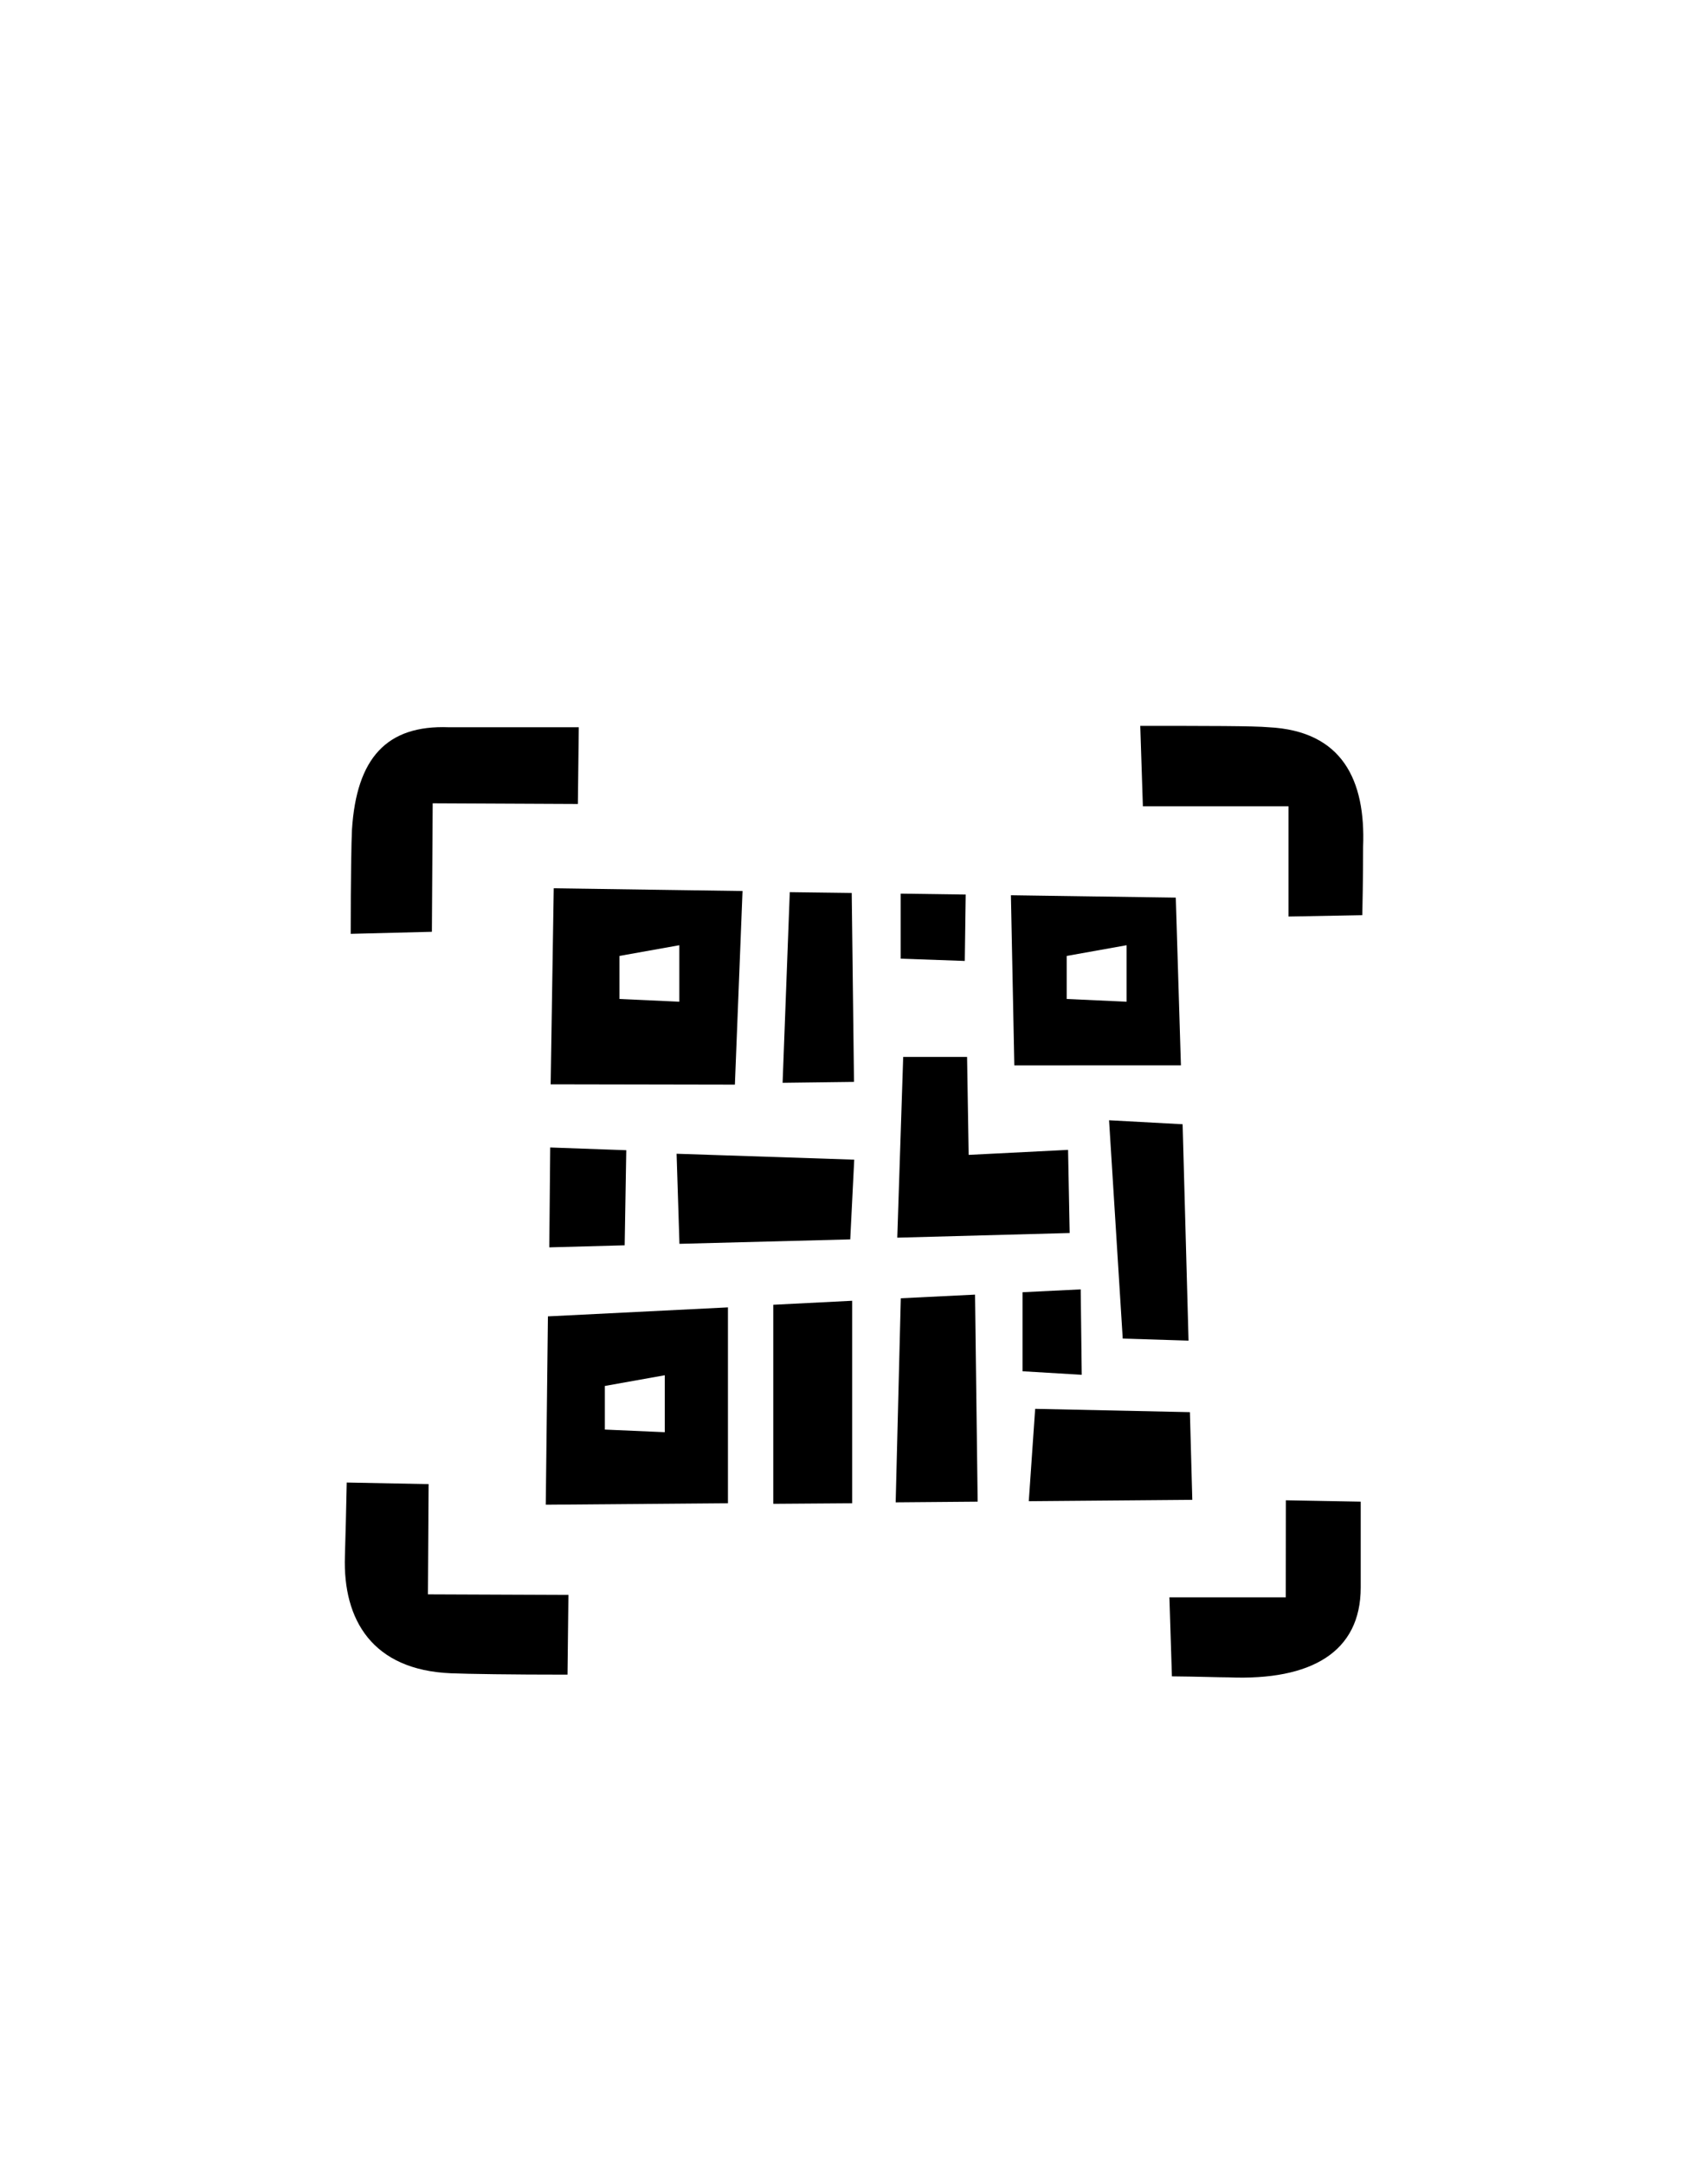 <svg id="Слой_1" data-name="Слой 1" xmlns="http://www.w3.org/2000/svg" viewBox="0 0 150 190"><defs><style>.cls-1{fill-rule:evenodd;}</style></defs><title>Монтажная область 5</title><path class="cls-1" d="M119.71,74.36c0,.62,0,2.76-.07,6l-6.48.12,0-9.68-12.79,0-.23-7.06c5.77,0,10,0,11.27.12C117.89,64.18,119.94,68.51,119.71,74.36Zm-16,19.19H89.08l-.3-14.94,14.48.21ZM98.94,83l-5.26.94v3.78l5.26.24Zm-5,25.27-15.14.41.52-15.87h5.61l.14,8.6,8.73-.44ZM79.1,84.18l0-5.71,5.71.08-.08,5.83Zm6.53,29.5.23,18.18-7.2.06L79.11,114ZM69.36,78.34l5.44.07L75,95l-6.27.08Zm-21,16.87L48.63,78l16.58.24-.67,17ZM59.66,83l-5.26.94v3.78l5.26.24ZM38,70.54l-.07,11.28L30.8,82c0-4.83.06-8.21.11-9.14.4-6.3,3.05-9.21,8.51-9,1,0,5.37,0,11.41,0l-.08,6.74ZM37.58,140l12.34.05-.08,7c-5,0-8.72-.06-10.23-.12-6.9-.28-9.5-4.68-9.32-10.26.06-1.9.11-4.09.16-6.49l7.19.14Zm10.74-39.24L55,101l-.14,8.35-6.62.18Zm-.2,14.83,15.81-.79V132l-16,.13Zm5,9.94,5.26.23v-5l-5.26.94Zm6.55-16.31-.25-7.91,15.6.52-.35,7Zm15.17,5V132l-6.93.05V114.57ZM95,120.72l-5.2-.31v-6.94l5.11-.25Zm8.86-22,.52,19-5.78-.18L97.4,98.37ZM104.5,124l.21,7.7-14.36.12.56-8.11Zm8.43,7.74,6.57.12c0,2.87,0,5.43,0,7.54,0,5.66-4.33,8.18-11.58,7.89-.93,0-2.67-.07-5-.09l-.22-6.94,10.22,0Z"/></svg>